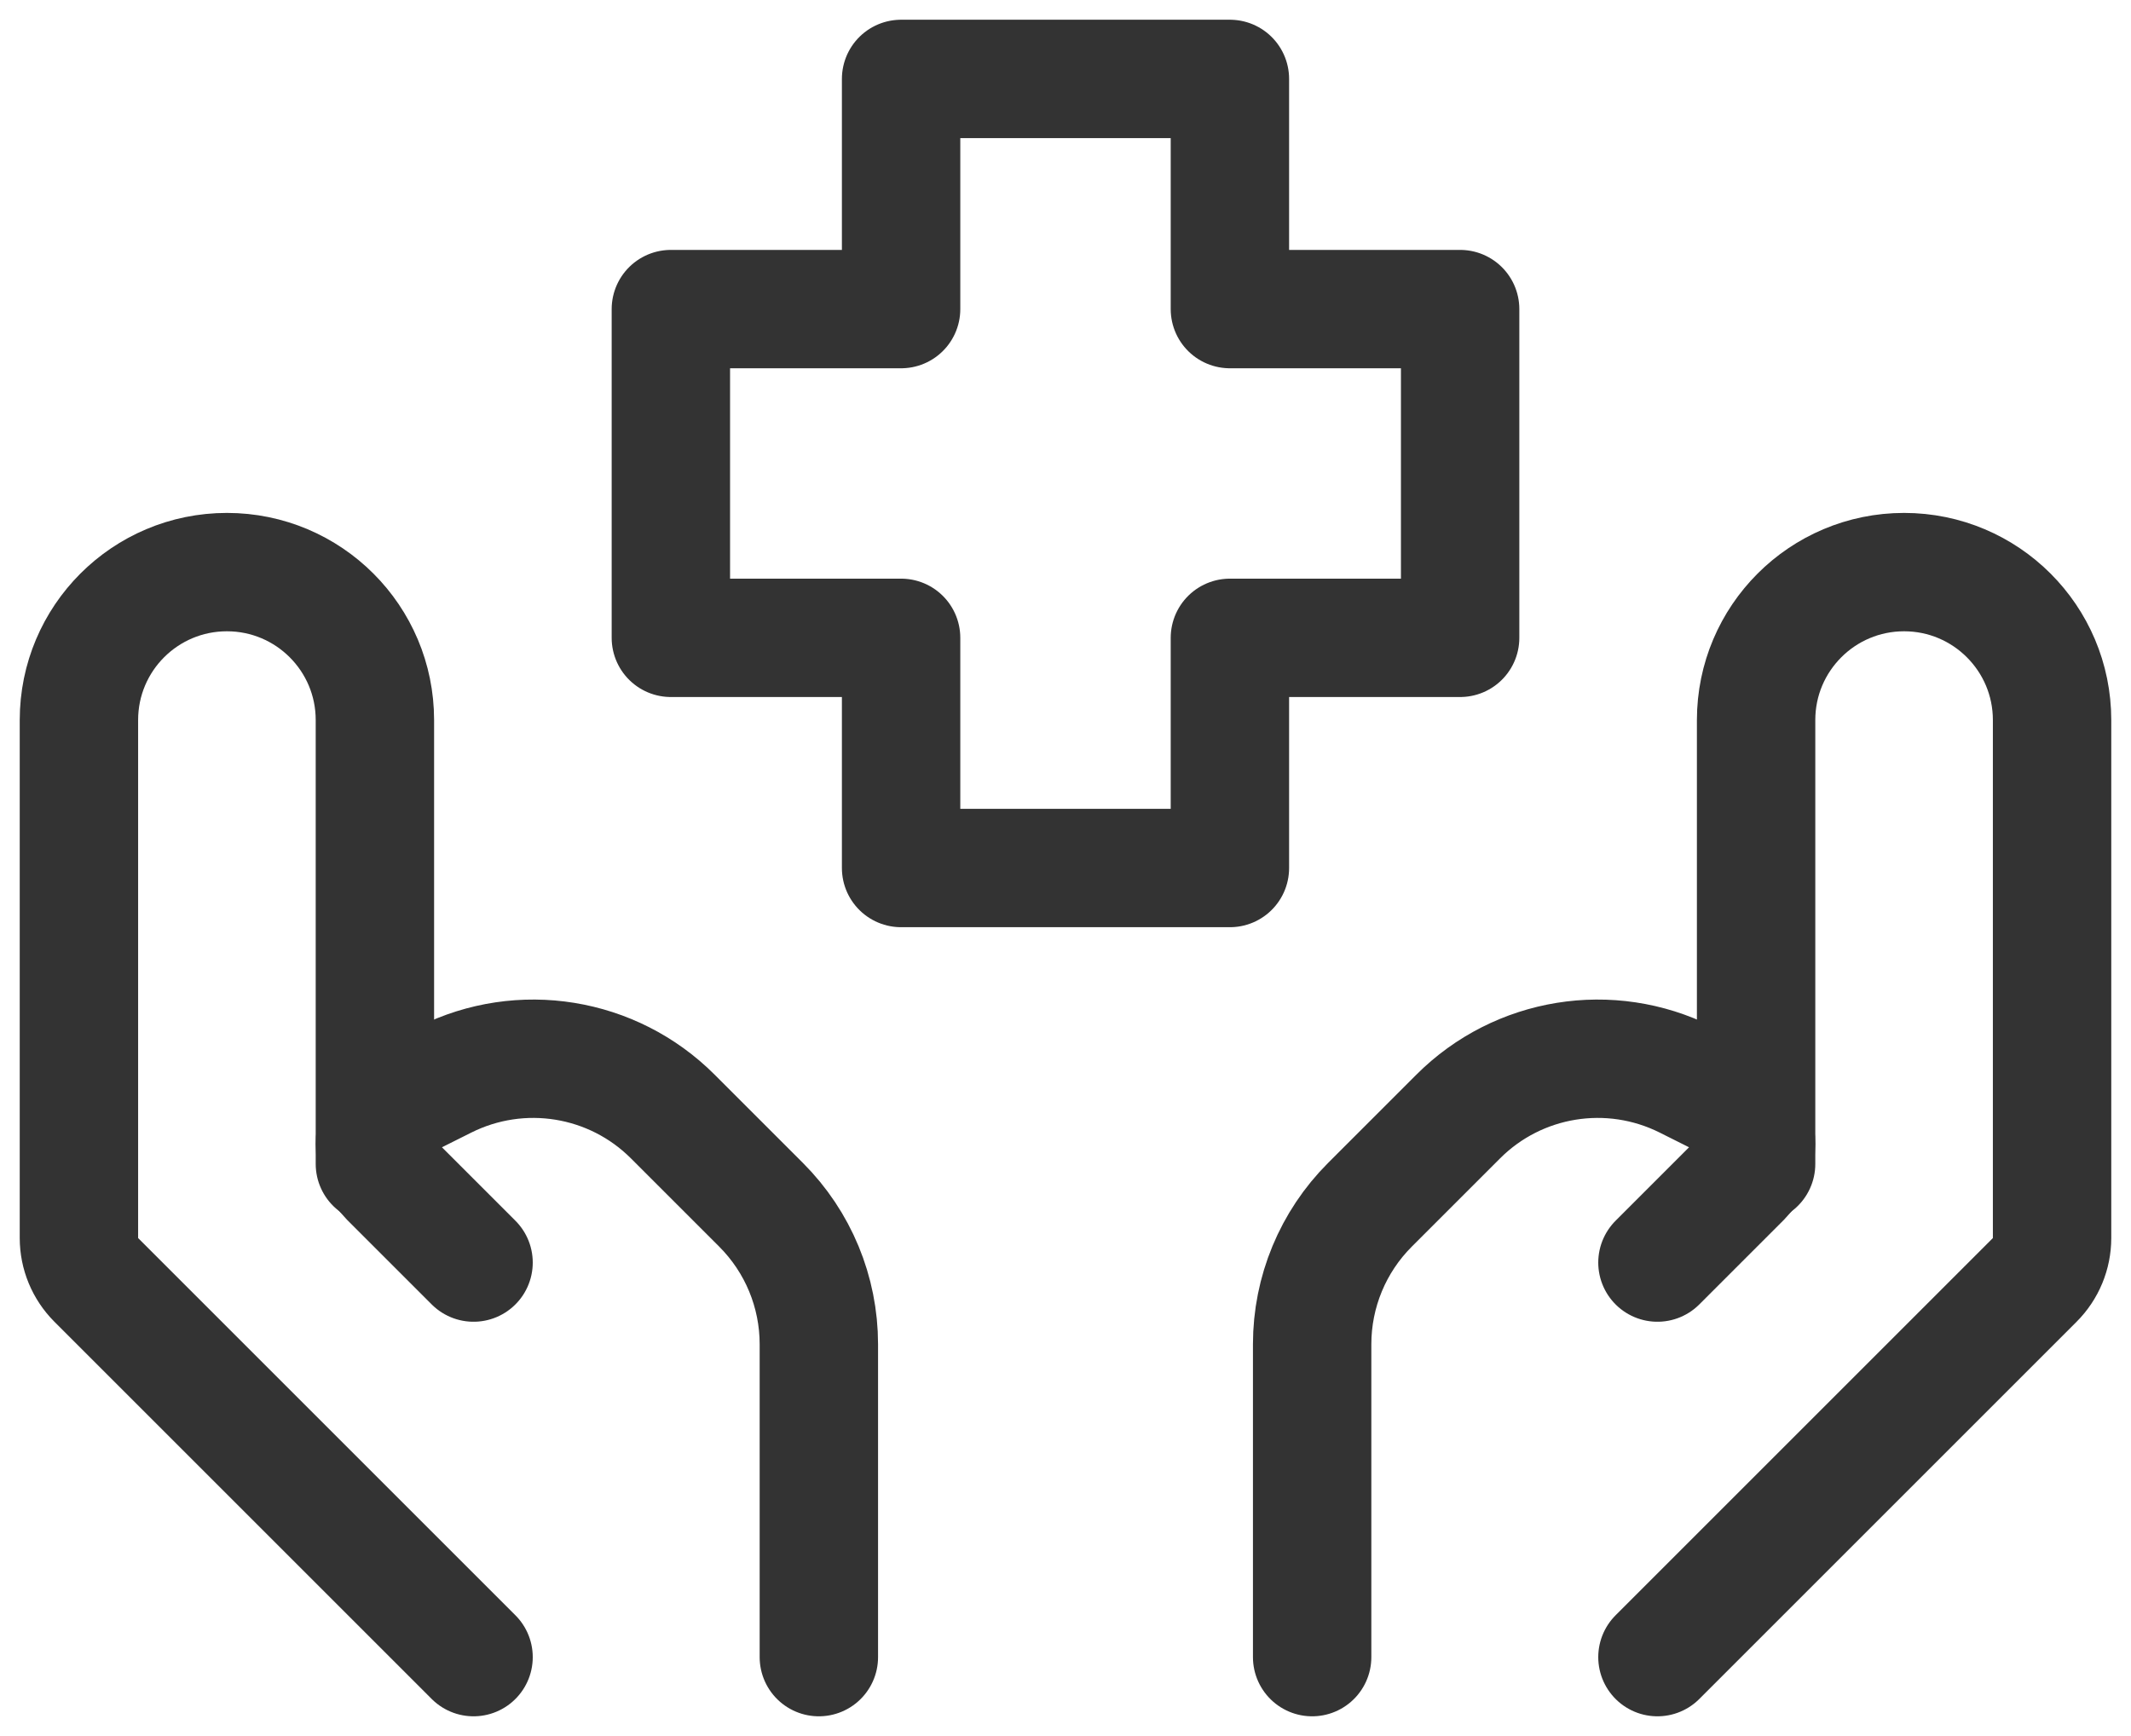 <svg width="27" height="22" viewBox="0 0 27 22" fill="none" xmlns="http://www.w3.org/2000/svg">
<path d="M21 21L25.78 16.22C25.921 16.079 26 15.888 26 15.689V9.125C26 8.089 25.16 7.25 24.125 7.25C23.09 7.25 22.25 8.089 22.25 9.125V14.75" stroke="#333333" stroke-width="1.5" stroke-linecap="round" stroke-linejoin="round"/>
<path d="M21 16L22.073 14.927C22.186 14.814 22.25 14.66 22.25 14.499C22.25 14.27 22.12 14.06 21.915 13.958L21.362 13.681C20.399 13.2 19.237 13.388 18.476 14.149L17.357 15.268C16.888 15.737 16.625 16.372 16.625 17.035V21" stroke="#333333" stroke-width="1.5" stroke-linecap="round" stroke-linejoin="round"/>
<path d="M6 21L1.22 16.22C1.079 16.079 1 15.888 1 15.689V9.125C1 8.089 1.839 7.25 2.875 7.25C3.911 7.25 4.75 8.089 4.75 9.125V14.75" stroke="#333333" stroke-width="1.5" stroke-linecap="round" stroke-linejoin="round"/>
<path d="M6 16L4.927 14.927C4.814 14.814 4.75 14.66 4.75 14.499C4.75 14.27 4.88 14.06 5.085 13.958L5.638 13.681C6.601 13.2 7.763 13.388 8.524 14.149L9.643 15.268C10.112 15.737 10.375 16.372 10.375 17.035V21" stroke="#333333" stroke-width="1.5" stroke-linecap="round" stroke-linejoin="round"/>
<path d="M15.583 11H11.417V8.083H8.5V3.917H11.417V1H15.583V3.917H18.5V8.083H15.583V11Z" stroke="#333333" stroke-width="1.5" stroke-linecap="round" stroke-linejoin="round"/>
</svg>
